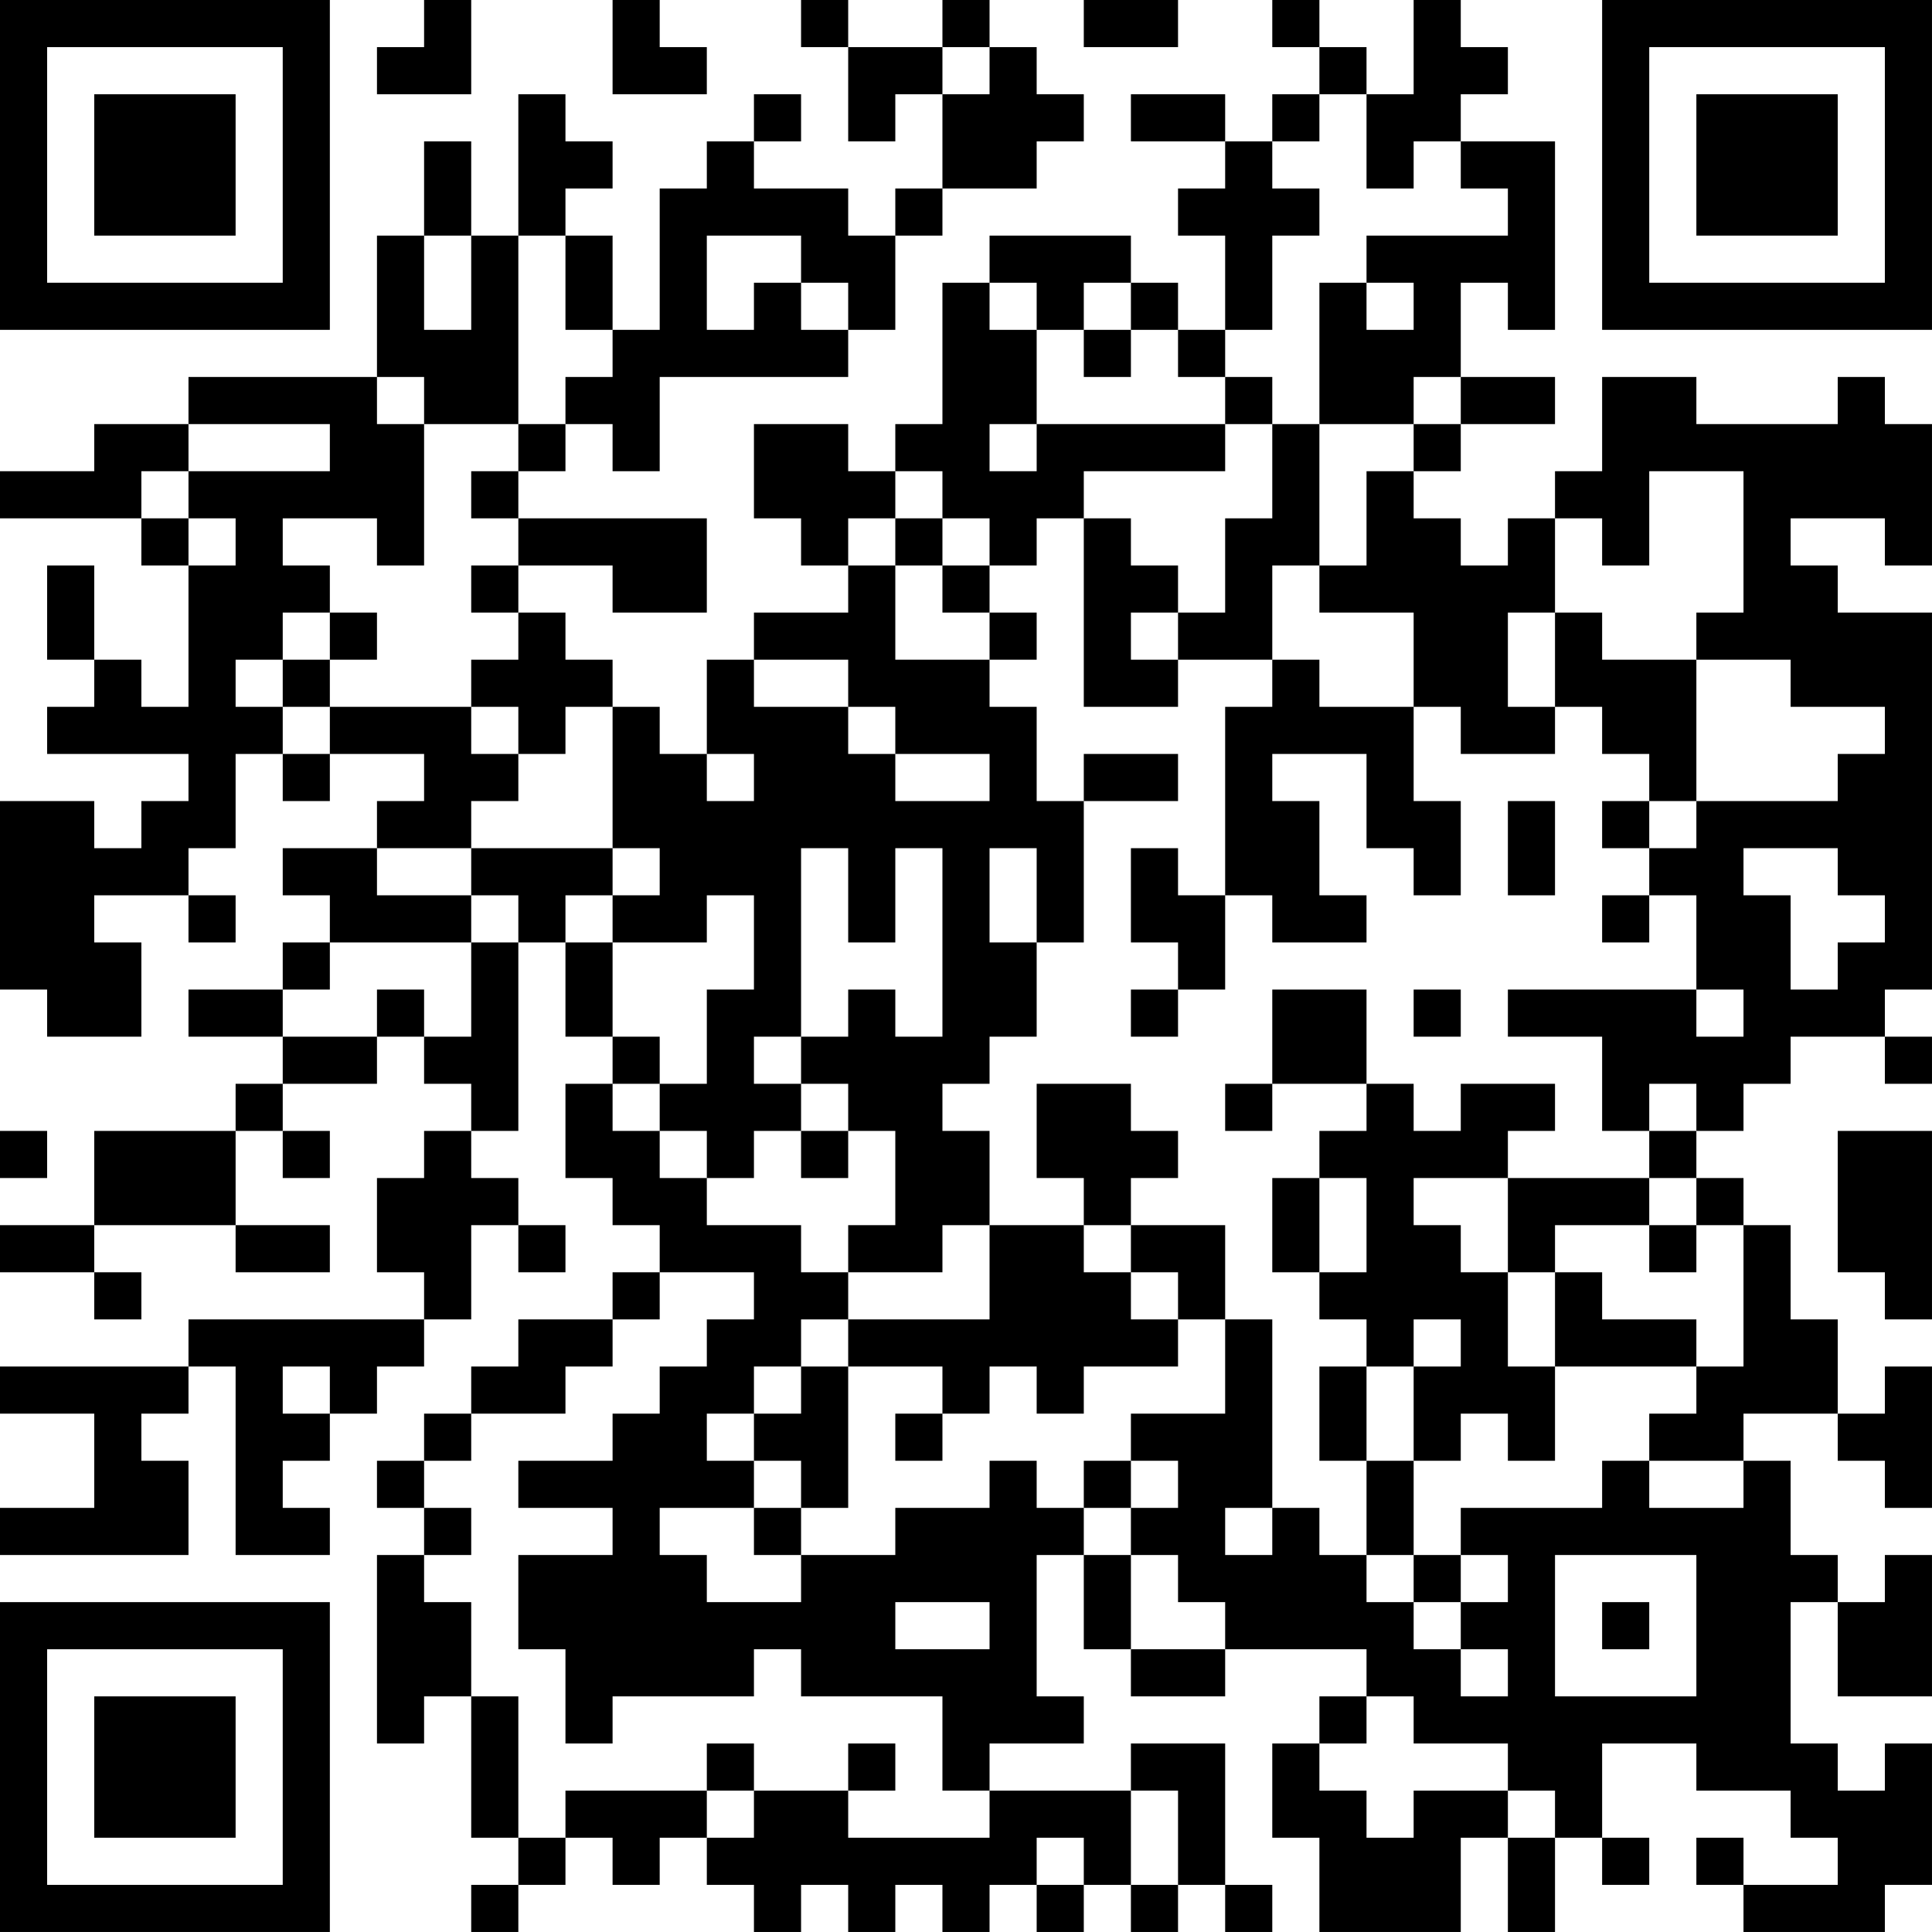 <?xml version="1.0" encoding="UTF-8"?>
<svg xmlns="http://www.w3.org/2000/svg" version="1.1" width="200" height="200" viewBox="0 0 200 200"><rect x="0" y="0" width="200" height="200" fill="#ffffff"/><g transform="scale(4.878)"><g transform="translate(0,0)"><path fill-rule="evenodd" d="M9 0L9 1L8 1L8 2L10 2L10 0ZM13 0L13 2L15 2L15 1L14 1L14 0ZM17 0L17 1L18 1L18 3L19 3L19 2L20 2L20 4L19 4L19 5L18 5L18 4L16 4L16 3L17 3L17 2L16 2L16 3L15 3L15 4L14 4L14 7L13 7L13 5L12 5L12 4L13 4L13 3L12 3L12 2L11 2L11 5L10 5L10 3L9 3L9 5L8 5L8 8L4 8L4 9L2 9L2 10L0 10L0 11L3 11L3 12L4 12L4 15L3 15L3 14L2 14L2 12L1 12L1 14L2 14L2 15L1 15L1 16L4 16L4 17L3 17L3 18L2 18L2 17L0 17L0 21L1 21L1 22L3 22L3 20L2 20L2 19L4 19L4 20L5 20L5 19L4 19L4 18L5 18L5 16L6 16L6 17L7 17L7 16L9 16L9 17L8 17L8 18L6 18L6 19L7 19L7 20L6 20L6 21L4 21L4 22L6 22L6 23L5 23L5 24L2 24L2 26L0 26L0 27L2 27L2 28L3 28L3 27L2 27L2 26L5 26L5 27L7 27L7 26L5 26L5 24L6 24L6 25L7 25L7 24L6 24L6 23L8 23L8 22L9 22L9 23L10 23L10 24L9 24L9 25L8 25L8 27L9 27L9 28L4 28L4 29L0 29L0 30L2 30L2 32L0 32L0 33L4 33L4 31L3 31L3 30L4 30L4 29L5 29L5 33L7 33L7 32L6 32L6 31L7 31L7 30L8 30L8 29L9 29L9 28L10 28L10 26L11 26L11 27L12 27L12 26L11 26L11 25L10 25L10 24L11 24L11 20L12 20L12 22L13 22L13 23L12 23L12 25L13 25L13 26L14 26L14 27L13 27L13 28L11 28L11 29L10 29L10 30L9 30L9 31L8 31L8 32L9 32L9 33L8 33L8 37L9 37L9 36L10 36L10 39L11 39L11 40L10 40L10 41L11 41L11 40L12 40L12 39L13 39L13 40L14 40L14 39L15 39L15 40L16 40L16 41L17 41L17 40L18 40L18 41L19 41L19 40L20 40L20 41L21 41L21 40L22 40L22 41L23 41L23 40L24 40L24 41L25 41L25 40L26 40L26 41L27 41L27 40L26 40L26 37L24 37L24 38L21 38L21 37L23 37L23 36L22 36L22 33L23 33L23 35L24 35L24 36L26 36L26 35L29 35L29 36L28 36L28 37L27 37L27 39L28 39L28 41L31 41L31 39L32 39L32 41L33 41L33 39L34 39L34 40L35 40L35 39L34 39L34 37L36 37L36 38L38 38L38 39L39 39L39 40L37 40L37 39L36 39L36 40L37 40L37 41L40 41L40 40L41 40L41 37L40 37L40 38L39 38L39 37L38 37L38 34L39 34L39 36L41 36L41 33L40 33L40 34L39 34L39 33L38 33L38 31L37 31L37 30L39 30L39 31L40 31L40 32L41 32L41 29L40 29L40 30L39 30L39 28L38 28L38 26L37 26L37 25L36 25L36 24L37 24L37 23L38 23L38 22L40 22L40 23L41 23L41 22L40 22L40 21L41 21L41 13L39 13L39 12L38 12L38 11L40 11L40 12L41 12L41 9L40 9L40 8L39 8L39 9L36 9L36 8L34 8L34 10L33 10L33 11L32 11L32 12L31 12L31 11L30 11L30 10L31 10L31 9L33 9L33 8L31 8L31 6L32 6L32 7L33 7L33 3L31 3L31 2L32 2L32 1L31 1L31 0L30 0L30 2L29 2L29 1L28 1L28 0L27 0L27 1L28 1L28 2L27 2L27 3L26 3L26 2L24 2L24 3L26 3L26 4L25 4L25 5L26 5L26 7L25 7L25 6L24 6L24 5L21 5L21 6L20 6L20 9L19 9L19 10L18 10L18 9L16 9L16 11L17 11L17 12L18 12L18 13L16 13L16 14L15 14L15 16L14 16L14 15L13 15L13 14L12 14L12 13L11 13L11 12L13 12L13 13L15 13L15 11L11 11L11 10L12 10L12 9L13 9L13 10L14 10L14 8L18 8L18 7L19 7L19 5L20 5L20 4L22 4L22 3L23 3L23 2L22 2L22 1L21 1L21 0L20 0L20 1L18 1L18 0ZM23 0L23 1L25 1L25 0ZM20 1L20 2L21 2L21 1ZM28 2L28 3L27 3L27 4L28 4L28 5L27 5L27 7L26 7L26 8L25 8L25 7L24 7L24 6L23 6L23 7L22 7L22 6L21 6L21 7L22 7L22 9L21 9L21 10L22 10L22 9L26 9L26 10L23 10L23 11L22 11L22 12L21 12L21 11L20 11L20 10L19 10L19 11L18 11L18 12L19 12L19 14L21 14L21 15L22 15L22 17L23 17L23 20L22 20L22 18L21 18L21 20L22 20L22 22L21 22L21 23L20 23L20 24L21 24L21 26L20 26L20 27L18 27L18 26L19 26L19 24L18 24L18 23L17 23L17 22L18 22L18 21L19 21L19 22L20 22L20 18L19 18L19 20L18 20L18 18L17 18L17 22L16 22L16 23L17 23L17 24L16 24L16 25L15 25L15 24L14 24L14 23L15 23L15 21L16 21L16 19L15 19L15 20L13 20L13 19L14 19L14 18L13 18L13 15L12 15L12 16L11 16L11 15L10 15L10 14L11 14L11 13L10 13L10 12L11 12L11 11L10 11L10 10L11 10L11 9L12 9L12 8L13 8L13 7L12 7L12 5L11 5L11 9L9 9L9 8L8 8L8 9L9 9L9 12L8 12L8 11L6 11L6 12L7 12L7 13L6 13L6 14L5 14L5 15L6 15L6 16L7 16L7 15L10 15L10 16L11 16L11 17L10 17L10 18L8 18L8 19L10 19L10 20L7 20L7 21L6 21L6 22L8 22L8 21L9 21L9 22L10 22L10 20L11 20L11 19L10 19L10 18L13 18L13 19L12 19L12 20L13 20L13 22L14 22L14 23L13 23L13 24L14 24L14 25L15 25L15 26L17 26L17 27L18 27L18 28L17 28L17 29L16 29L16 30L15 30L15 31L16 31L16 32L14 32L14 33L15 33L15 34L17 34L17 33L19 33L19 32L21 32L21 31L22 31L22 32L23 32L23 33L24 33L24 35L26 35L26 34L25 34L25 33L24 33L24 32L25 32L25 31L24 31L24 30L26 30L26 28L27 28L27 32L26 32L26 33L27 33L27 32L28 32L28 33L29 33L29 34L30 34L30 35L31 35L31 36L32 36L32 35L31 35L31 34L32 34L32 33L31 33L31 32L34 32L34 31L35 31L35 32L37 32L37 31L35 31L35 30L36 30L36 29L37 29L37 26L36 26L36 25L35 25L35 24L36 24L36 23L35 23L35 24L34 24L34 22L32 22L32 21L36 21L36 22L37 22L37 21L36 21L36 19L35 19L35 18L36 18L36 17L39 17L39 16L40 16L40 15L38 15L38 14L36 14L36 13L37 13L37 10L35 10L35 12L34 12L34 11L33 11L33 13L32 13L32 15L33 15L33 16L31 16L31 15L30 15L30 13L28 13L28 12L29 12L29 10L30 10L30 9L31 9L31 8L30 8L30 9L28 9L28 6L29 6L29 7L30 7L30 6L29 6L29 5L32 5L32 4L31 4L31 3L30 3L30 4L29 4L29 2ZM9 5L9 7L10 7L10 5ZM15 5L15 7L16 7L16 6L17 6L17 7L18 7L18 6L17 6L17 5ZM23 7L23 8L24 8L24 7ZM26 8L26 9L27 9L27 11L26 11L26 13L25 13L25 12L24 12L24 11L23 11L23 15L25 15L25 14L27 14L27 15L26 15L26 19L25 19L25 18L24 18L24 20L25 20L25 21L24 21L24 22L25 22L25 21L26 21L26 19L27 19L27 20L29 20L29 19L28 19L28 17L27 17L27 16L29 16L29 18L30 18L30 19L31 19L31 17L30 17L30 15L28 15L28 14L27 14L27 12L28 12L28 9L27 9L27 8ZM4 9L4 10L3 10L3 11L4 11L4 12L5 12L5 11L4 11L4 10L7 10L7 9ZM19 11L19 12L20 12L20 13L21 13L21 14L22 14L22 13L21 13L21 12L20 12L20 11ZM7 13L7 14L6 14L6 15L7 15L7 14L8 14L8 13ZM24 13L24 14L25 14L25 13ZM33 13L33 15L34 15L34 16L35 16L35 17L34 17L34 18L35 18L35 17L36 17L36 14L34 14L34 13ZM16 14L16 15L18 15L18 16L19 16L19 17L21 17L21 16L19 16L19 15L18 15L18 14ZM15 16L15 17L16 17L16 16ZM23 16L23 17L25 17L25 16ZM32 17L32 19L33 19L33 17ZM37 18L37 19L38 19L38 21L39 21L39 20L40 20L40 19L39 19L39 18ZM34 19L34 20L35 20L35 19ZM27 21L27 23L26 23L26 24L27 24L27 23L29 23L29 24L28 24L28 25L27 25L27 27L28 27L28 28L29 28L29 29L28 29L28 31L29 31L29 33L30 33L30 34L31 34L31 33L30 33L30 31L31 31L31 30L32 30L32 31L33 31L33 29L36 29L36 28L34 28L34 27L33 27L33 26L35 26L35 27L36 27L36 26L35 26L35 25L32 25L32 24L33 24L33 23L31 23L31 24L30 24L30 23L29 23L29 21ZM30 21L30 22L31 22L31 21ZM22 23L22 25L23 25L23 26L21 26L21 28L18 28L18 29L17 29L17 30L16 30L16 31L17 31L17 32L16 32L16 33L17 33L17 32L18 32L18 29L20 29L20 30L19 30L19 31L20 31L20 30L21 30L21 29L22 29L22 30L23 30L23 29L25 29L25 28L26 28L26 26L24 26L24 25L25 25L25 24L24 24L24 23ZM0 24L0 25L1 25L1 24ZM17 24L17 25L18 25L18 24ZM39 24L39 27L40 27L40 28L41 28L41 24ZM28 25L28 27L29 27L29 25ZM30 25L30 26L31 26L31 27L32 27L32 29L33 29L33 27L32 27L32 25ZM23 26L23 27L24 27L24 28L25 28L25 27L24 27L24 26ZM14 27L14 28L13 28L13 29L12 29L12 30L10 30L10 31L9 31L9 32L10 32L10 33L9 33L9 34L10 34L10 36L11 36L11 39L12 39L12 38L15 38L15 39L16 39L16 38L18 38L18 39L21 39L21 38L20 38L20 36L17 36L17 35L16 35L16 36L13 36L13 37L12 37L12 35L11 35L11 33L13 33L13 32L11 32L11 31L13 31L13 30L14 30L14 29L15 29L15 28L16 28L16 27ZM30 28L30 29L29 29L29 31L30 31L30 29L31 29L31 28ZM6 29L6 30L7 30L7 29ZM23 31L23 32L24 32L24 31ZM33 33L33 36L36 36L36 33ZM19 34L19 35L21 35L21 34ZM34 34L34 35L35 35L35 34ZM29 36L29 37L28 37L28 38L29 38L29 39L30 39L30 38L32 38L32 39L33 39L33 38L32 38L32 37L30 37L30 36ZM15 37L15 38L16 38L16 37ZM18 37L18 38L19 38L19 37ZM24 38L24 40L25 40L25 38ZM22 39L22 40L23 40L23 39ZM0 0L0 7L7 7L7 0ZM1 1L1 6L6 6L6 1ZM2 2L2 5L5 5L5 2ZM34 0L34 7L41 7L41 0ZM35 1L35 6L40 6L40 1ZM36 2L36 5L39 5L39 2ZM0 34L0 41L7 41L7 34ZM1 35L1 40L6 40L6 35ZM2 36L2 39L5 39L5 36Z" fill="#000000"/></g></g></svg>

